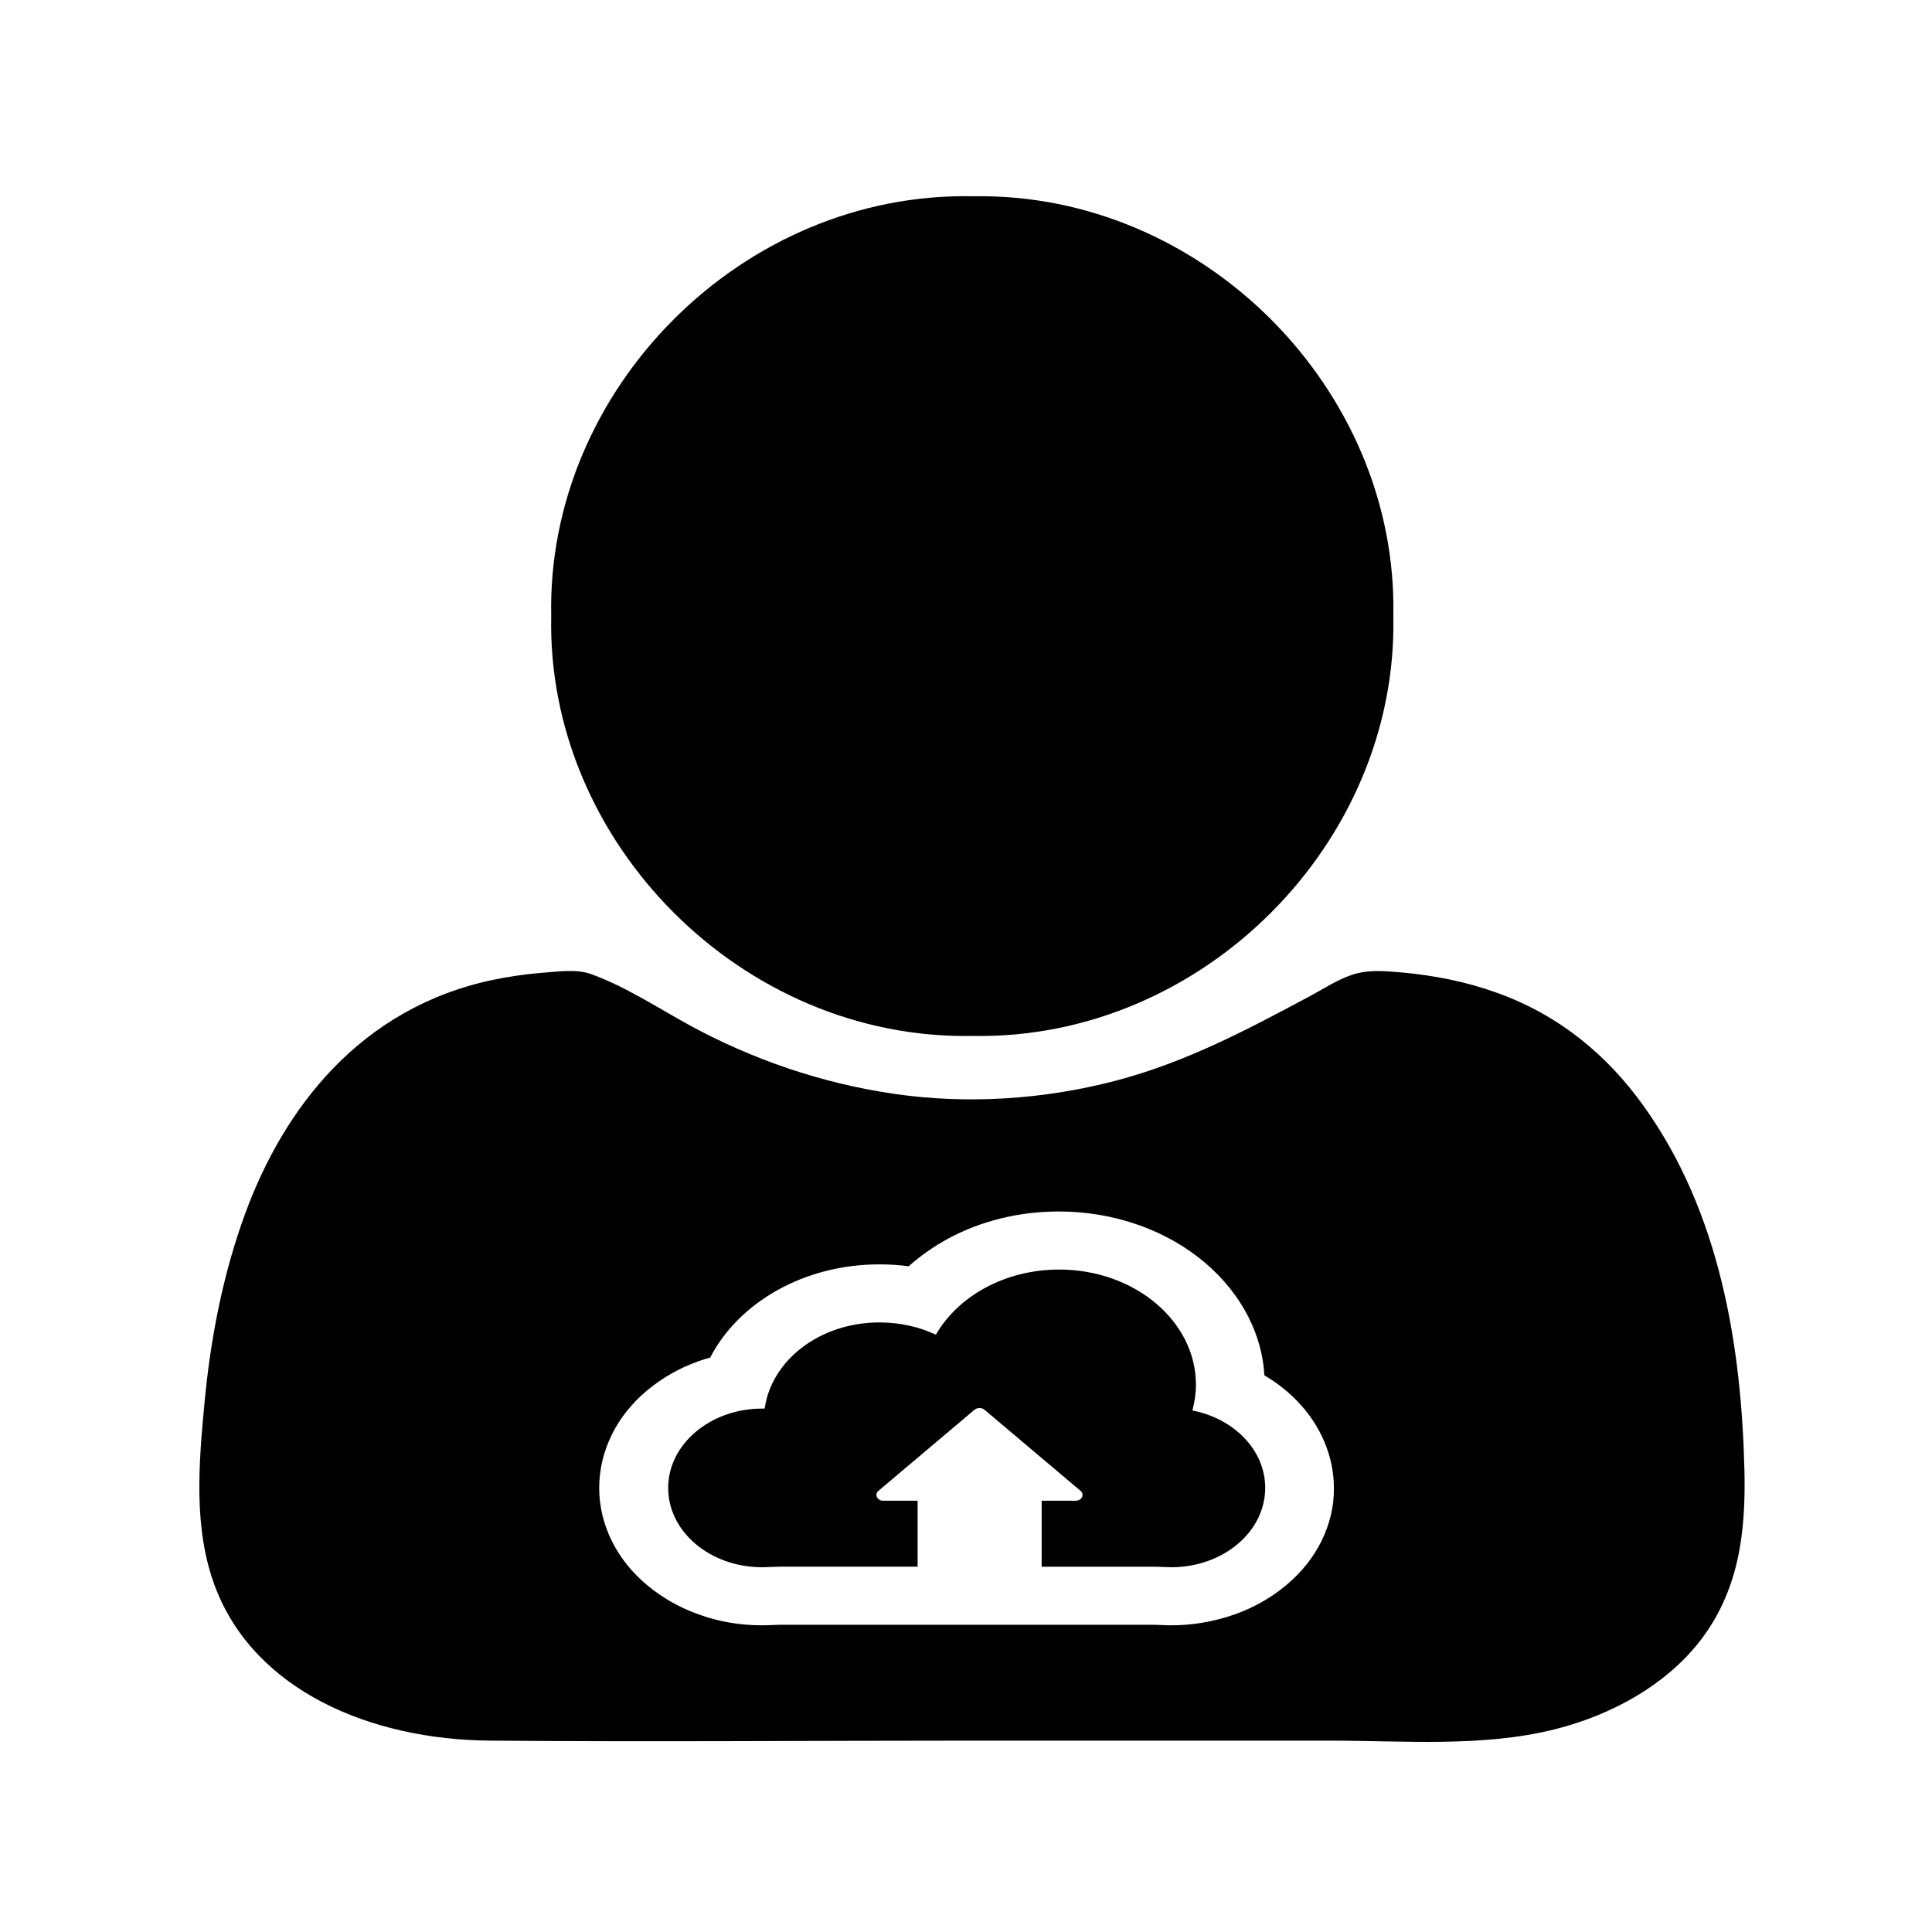<?xml version="1.0" encoding="utf-8"?>
<!-- Generator: Adobe Illustrator 21.1.0, SVG Export Plug-In . SVG Version: 6.00 Build 0)  -->
<svg version="1.1" id="Слой_1" xmlns="http://www.w3.org/2000/svg" xmlns:xlink="http://www.w3.org/1999/xlink" x="0px" y="0px"
	 viewBox="0 0 708.7 708.7" style="enable-background:new 0 0 708.7 708.7;" xml:space="preserve">
<g>
	<path d="M639.9,539.4c-1.1-45.3-8.8-94.6-37.2-134c-13-18.1-30.5-33-53.8-41.3c-11.1-4-22.8-6.3-34.8-7.4
		c-6.1-0.5-12.4-1.1-18.2,0.9c-5.4,1.8-10.3,5.1-15.2,7.7c-23,12.3-45.4,24.3-71.7,31.2c-26.2,6.8-54.2,8.7-81.3,4.7
		c-26.7-3.9-52.2-12.8-74.9-25.2c-11.5-6.3-23.3-14.1-36-18.7c-5.7-2-12.7-0.8-18.7-0.4c-5.9,0.5-11.9,1.4-17.6,2.6
		c-48.6,10.4-76.4,47.2-90.5,85.5c-8.3,22.6-12.8,46.2-15,69.8c-2.1,22.3-4.2,46.4,4.2,68c14.5,37.1,56.3,55.4,100.8,55.7
		c58.9,0.5,117.8,0,176.7,0c14.1,0,28.2,0,42.3,0c29.6,0,59.1,0,88.7,0c27.2,0,56.3,2.5,82.8-4.2c21-5.3,40.2-16.2,52.5-31.6
		C638.1,583.7,640.4,561.7,639.9,539.4z M484.7,565.4c-3,6-7.3,11.4-12.8,16c-5.5,4.6-11.9,8.3-19,10.8c-7.4,2.6-15.2,4-23.3,4
		c-0.3,0-0.7,0-1,0l-5.1-0.2H286.1l-5.6,0.2c-0.3,0-0.6,0-0.9,0c-8.1,0-15.9-1.3-23.3-4c-7.1-2.5-13.5-6.2-19-10.8
		c-5.5-4.6-9.8-10-12.8-16c-3.1-6.2-4.7-12.8-4.7-19.6c0-6.8,1.6-13.4,4.7-19.7c3-6,7.3-11.4,12.8-16c5.5-4.6,11.9-8.3,19-10.8
		c1.4-0.5,2.8-0.9,4.2-1.3c10.5-20.3,34.5-34.2,62-34.2c3.6,0,7.3,0.2,10.8,0.7c4.3-3.8,9.1-7.2,14.4-10.1c12.2-6.6,26.2-10,40.7-10
		c10.2,0,20.1,1.7,29.4,5c9,3.2,17.1,7.8,24,13.6c6.9,5.8,12.4,12.7,16.2,20.2c3.4,6.8,5.4,13.9,5.8,21.3c4.6,2.7,8.8,6,12.3,9.7
		c8.5,8.9,13.2,20.2,13.2,31.6C489.4,552.5,487.8,559.1,484.7,565.4z"/>
	<path d="M437.4,517.4c0.8-3.1,1.3-6.2,1.3-9.4c0-23.4-22.5-42.3-50.2-42.3c-19.9,0-37.1,9.8-45.2,23.9c-6.1-2.9-13.2-4.5-20.7-4.5
		c-21.8,0-39.6,13.8-42.1,31.6h-0.9c-19.1,0-34.5,13.1-34.5,29.1c0,16.1,15.4,29.1,34.5,29.1l6.1-0.2h50.9v-24.2H324
		c-1,0-1.9-0.5-2.3-1.3c-0.4-0.8-0.2-1.7,0.5-2.3l35.3-29.8c0.5-0.4,1.1-0.6,1.8-0.6s1.3,0.2,1.8,0.6l35.3,29.8
		c0.7,0.6,0.9,1.5,0.5,2.3c-0.4,0.8-1.3,1.3-2.3,1.3h-12.5v24.2H424l5.6,0.2c19.1,0,34.5-13,34.5-29.1
		C464.1,531.9,452.7,520.4,437.4,517.4z"/>
	<path d="M356.7,380c84.3,1.6,156.2-70.7,154.4-154c1.8-83.3-70-155.5-154.1-154c-84.7-1.8-156.6,70.8-154.8,154
		C200.4,309.1,272.3,381.6,356.7,380z"/>
</g>
</svg>
